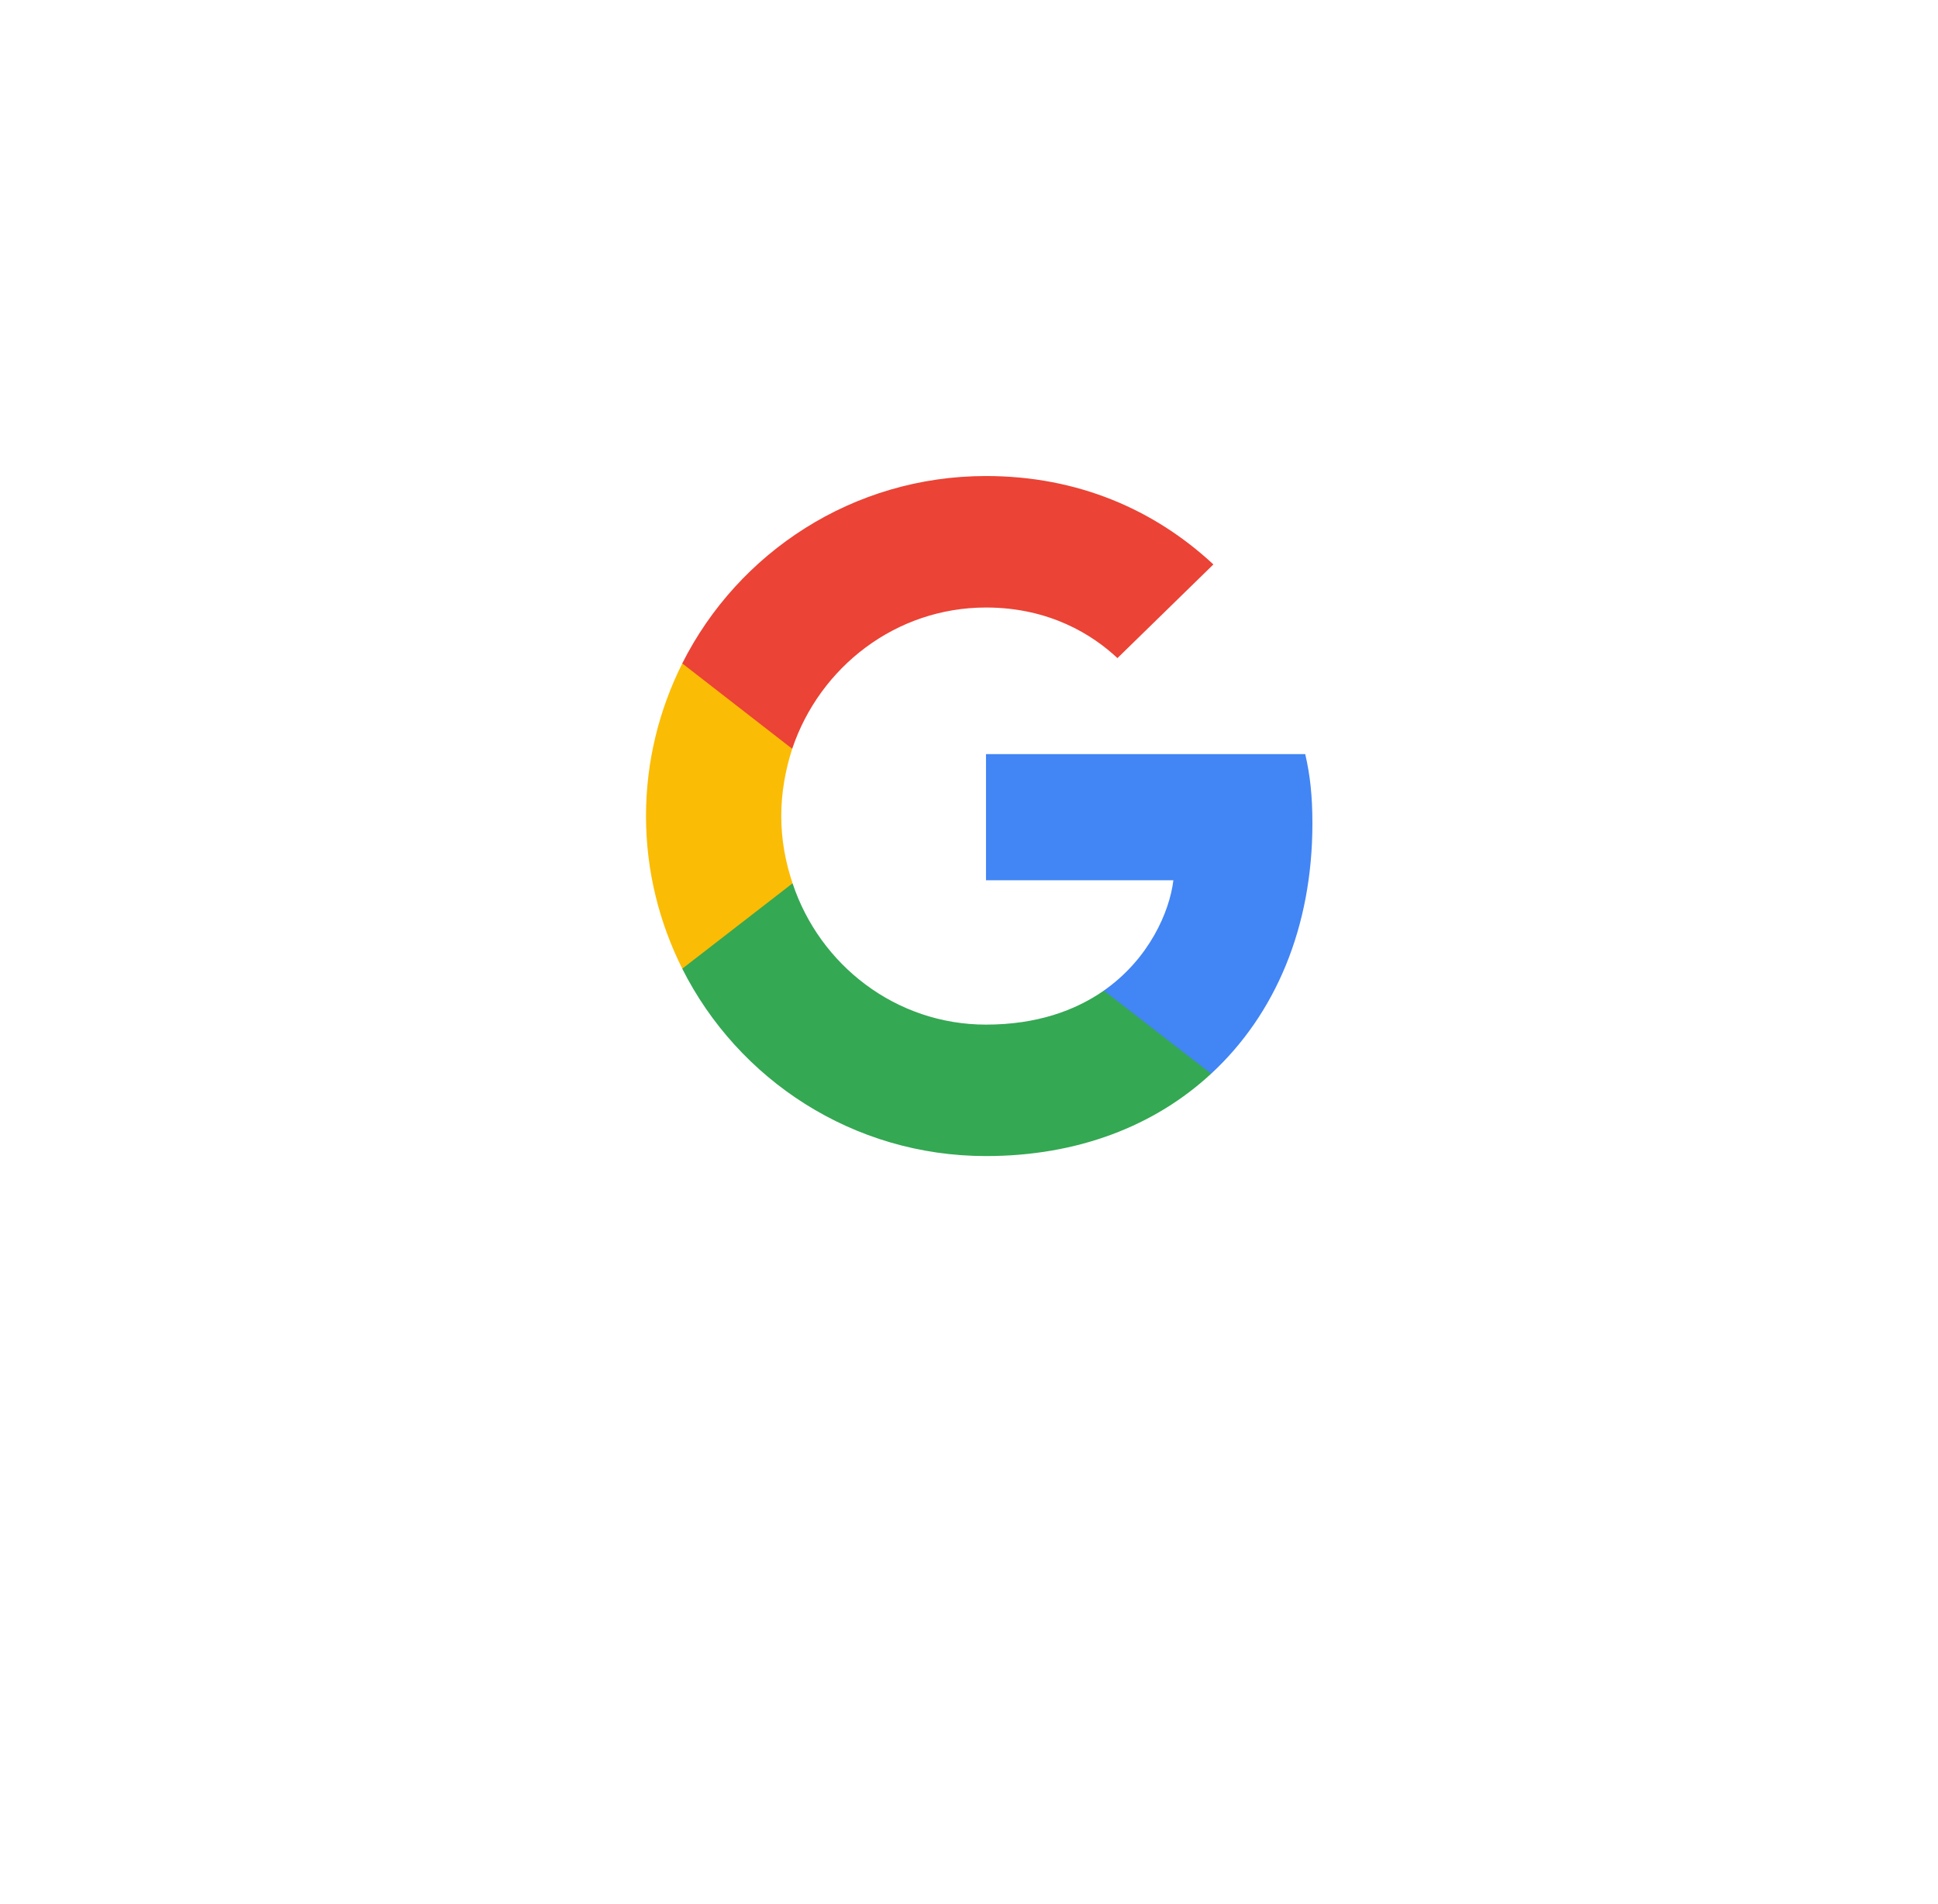 <svg width="57" height="56" viewBox="0 0 57 56" fill="none" xmlns="http://www.w3.org/2000/svg">
<g filter="url(#filter0_d_439:15764)">
<circle cx="28.5" cy="24" r="24" fill="white"/>
</g>
<path d="M38.6 24.222C38.6 23.4 38.533 22.8 38.389 22.178H29V25.889H34.511C34.4 26.811 33.8 28.2 32.466 29.133L32.448 29.258L35.416 31.557L35.622 31.578C37.511 29.833 38.6 27.267 38.6 24.222Z" fill="#4285F4"/>
<path d="M29 34C31.7 34 33.966 33.111 35.622 31.578L32.466 29.134C31.622 29.722 30.488 30.134 29 30.134C26.355 30.134 24.111 28.389 23.311 25.978L23.194 25.988L20.107 28.377L20.066 28.489C21.711 31.756 25.089 34 29 34Z" fill="#34A853"/>
<path d="M23.311 25.978C23.1 25.355 22.978 24.689 22.978 24C22.978 23.311 23.1 22.644 23.3 22.022L23.294 21.89L20.169 19.462L20.067 19.511C19.389 20.867 19 22.389 19 24C19 25.611 19.389 27.133 20.067 28.489L23.311 25.978Z" fill="#FBBC05"/>
<path d="M29 17.867C30.877 17.867 32.144 18.678 32.866 19.355L35.688 16.6C33.955 14.989 31.7 14 29 14C25.089 14 21.711 16.244 20.066 19.511L23.3 22.022C24.111 19.611 26.355 17.867 29 17.867Z" fill="#EB4335"/>
<defs>
<filter id="filter0_d_439:15764" x="0.5" y="0" width="56" height="56" filterUnits="userSpaceOnUse" color-interpolation-filters="sRGB">
<feFlood flood-opacity="0" result="BackgroundImageFix"/>
<feColorMatrix in="SourceAlpha" type="matrix" values="0 0 0 0 0 0 0 0 0 0 0 0 0 0 0 0 0 0 127 0" result="hardAlpha"/>
<feOffset dy="4"/>
<feGaussianBlur stdDeviation="2"/>
<feColorMatrix type="matrix" values="0 0 0 0 0.761 0 0 0 0 0.761 0 0 0 0 0.761 0 0 0 0.25 0"/>
<feBlend mode="normal" in2="BackgroundImageFix" result="effect1_dropShadow_439:15764"/>
<feBlend mode="normal" in="SourceGraphic" in2="effect1_dropShadow_439:15764" result="shape"/>
</filter>
</defs>
</svg>
